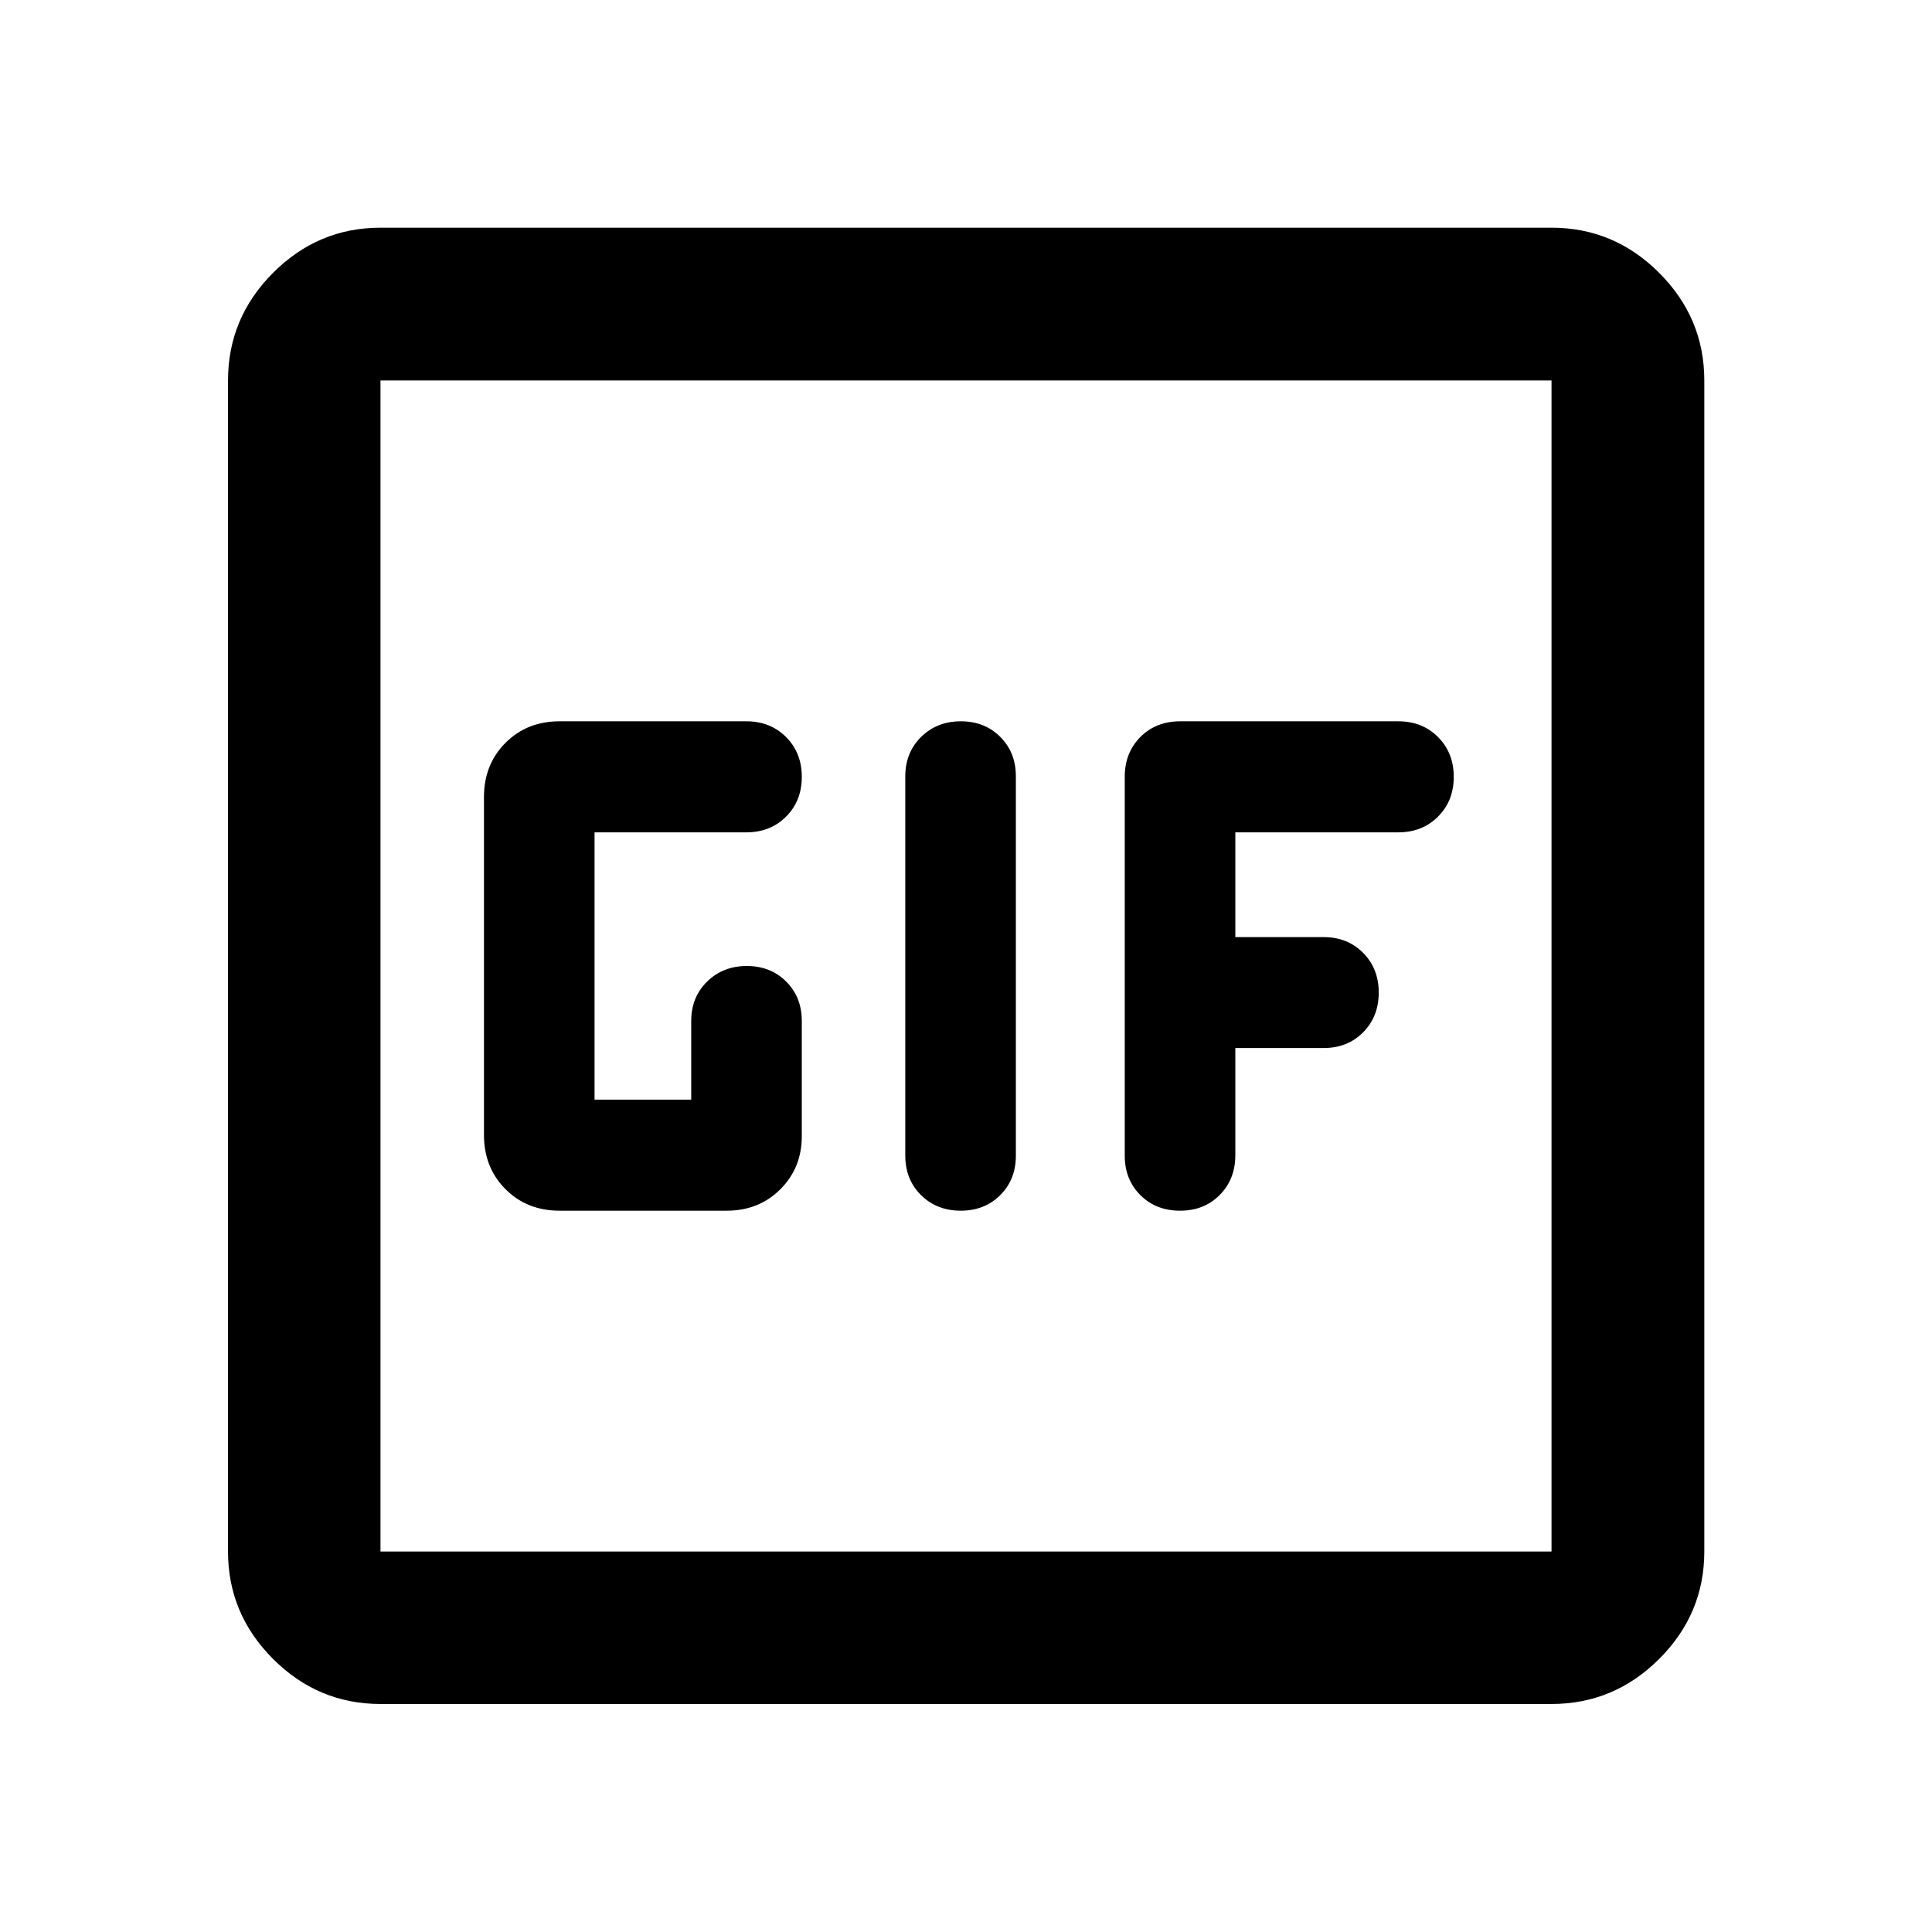 <svg xmlns="http://www.w3.org/2000/svg" height="40" viewBox="0 -960 960 960" width="40"><path d="M477.41-358.41q11.85 0 19.61-7.75t7.76-19.6v-188.48q0-11.85-7.74-19.6-7.75-7.75-19.59-7.75-11.85 0-19.73 7.75-7.89 7.75-7.89 19.6v188.48q0 11.85 7.82 19.6 7.81 7.75 19.76 7.75Zm-199.34 0h83.02q15.98 0 26.65-10.64 10.67-10.65 10.67-26.39v-57.21q0-11.85-7.74-19.6-7.75-7.75-19.59-7.75-11.85 0-19.73 7.75-7.89 7.75-7.89 19.6v39.06h-48.03v-132.82h75.39q11.96 0 19.77-7.81 7.82-7.81 7.82-19.77 0-11.95-7.82-19.78-7.81-7.82-19.77-7.82h-92.75q-16.27 0-26.93 10.74T240.48-564v168q0 16.11 10.66 26.85 10.66 10.74 26.93 10.74Zm308.33 0q11.91 0 19.67-7.81 7.76-7.82 7.76-19.78v-53.24h43.91q11.85 0 19.6-7.81 7.75-7.82 7.75-19.77 0-11.85-7.75-19.69-7.75-7.84-19.6-7.84h-43.91v-52.06h80.94q11.96 0 19.77-7.81 7.82-7.81 7.82-19.77 0-11.95-7.82-19.78-7.81-7.82-19.77-7.82H586.48q-12.1 0-19.85 7.81-7.75 7.82-7.75 19.78v188.24q0 11.85 7.75 19.6 7.75 7.75 19.77 7.75ZM189.06-113.3q-31 0-53.38-22.38-22.38-22.38-22.38-53.38v-581.88q0-31.06 22.38-53.49 22.38-22.43 53.38-22.43h581.88q31.06 0 53.49 22.43 22.43 22.43 22.43 53.49v581.88q0 31-22.43 53.38Q802-113.3 770.94-113.3H189.06Zm0-75.76h581.88v-581.88H189.06v581.88Zm0 0v-581.88 581.88Z"/></svg>